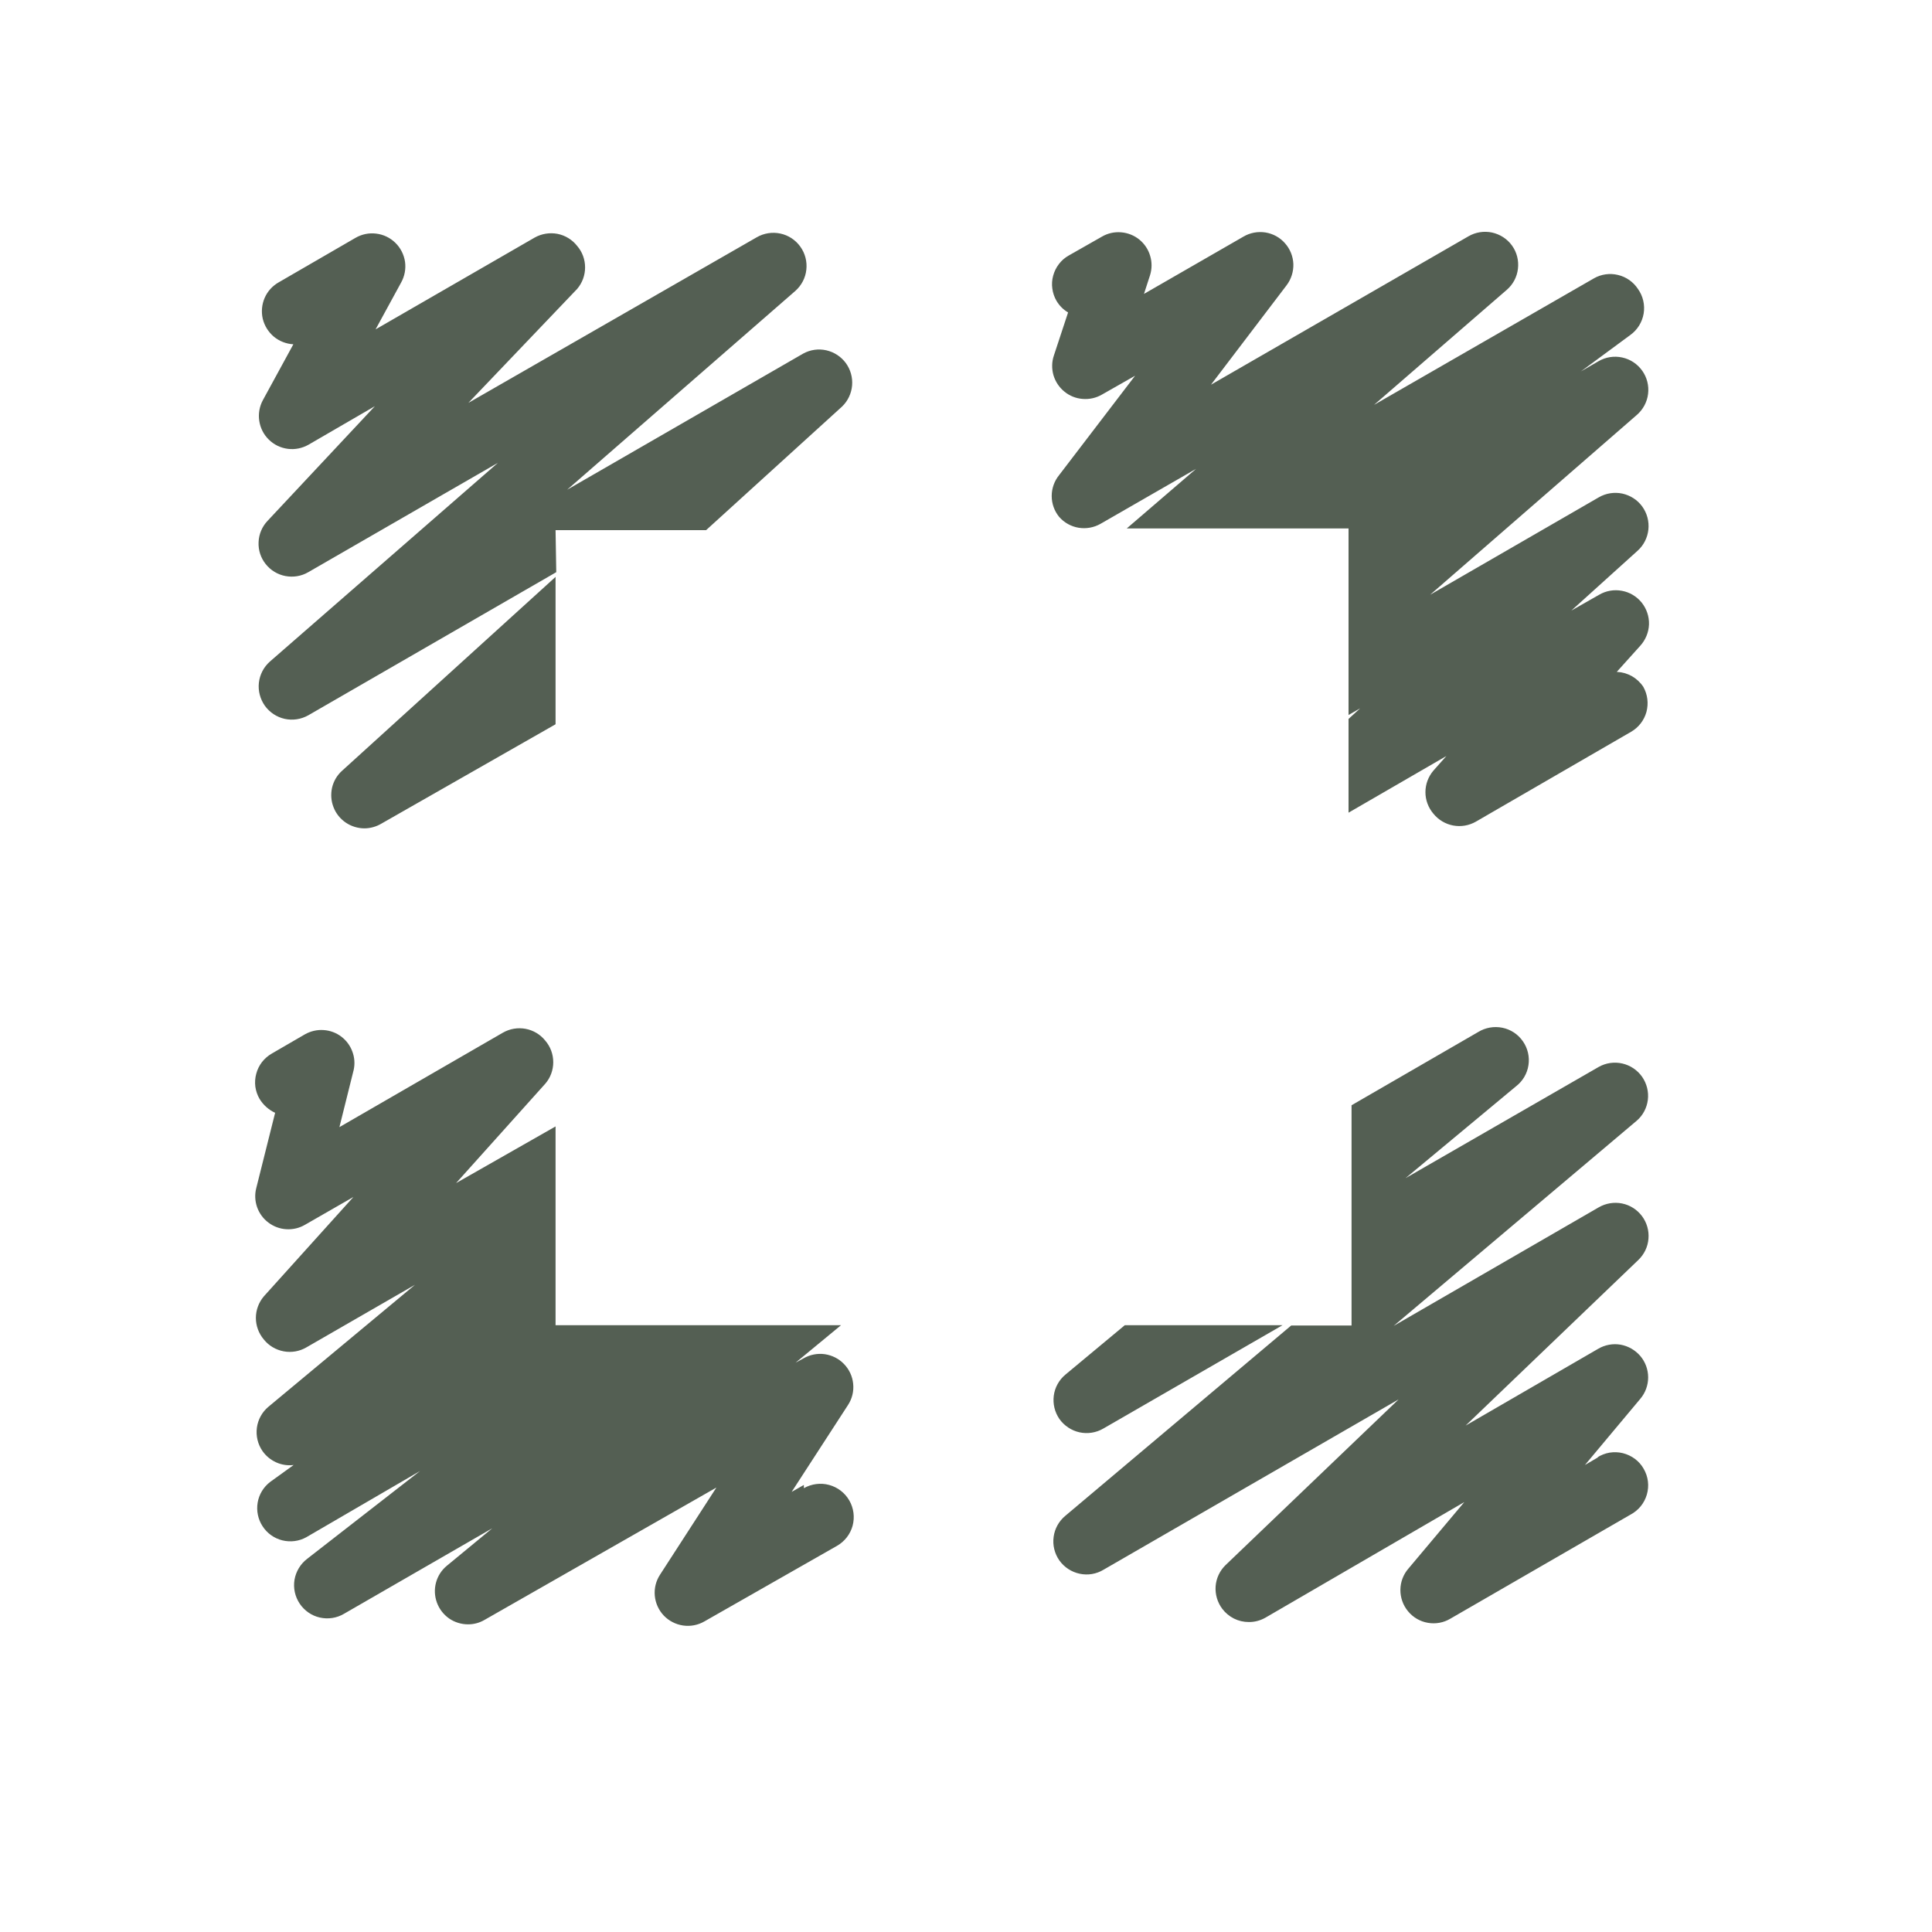 <svg width="25" height="25" viewBox="0 0 25 25" fill="none" xmlns="http://www.w3.org/2000/svg">
<path fill-rule="evenodd" clip-rule="evenodd" d="M20.921 8.694L21.225 8.356C21.294 8.28 21.334 8.182 21.338 8.08C21.341 7.977 21.307 7.877 21.243 7.797C21.179 7.718 21.088 7.663 20.987 7.645C20.886 7.626 20.782 7.644 20.693 7.696L20.333 7.901L21.191 7.126C21.27 7.055 21.319 6.957 21.33 6.852C21.341 6.747 21.313 6.641 21.251 6.555C21.189 6.469 21.097 6.41 20.993 6.387C20.889 6.365 20.781 6.382 20.689 6.435L18.506 7.696L21.182 5.368C21.262 5.298 21.314 5.201 21.326 5.096C21.339 4.991 21.312 4.884 21.251 4.798C21.189 4.71 21.097 4.649 20.992 4.626C20.887 4.603 20.778 4.62 20.685 4.674L20.457 4.806L21.096 4.335C21.188 4.269 21.25 4.169 21.269 4.057C21.287 3.946 21.261 3.831 21.195 3.739C21.135 3.648 21.043 3.583 20.937 3.558C20.831 3.532 20.719 3.548 20.625 3.602L17.78 5.239L19.496 3.752C19.578 3.682 19.63 3.584 19.642 3.478C19.655 3.372 19.628 3.264 19.565 3.177C19.503 3.091 19.411 3.032 19.307 3.009C19.203 2.987 19.095 3.004 19.003 3.057L15.67 4.978L16.648 3.692C16.708 3.613 16.739 3.515 16.736 3.416C16.732 3.317 16.694 3.222 16.628 3.148C16.563 3.073 16.473 3.024 16.375 3.008C16.277 2.993 16.176 3.011 16.09 3.062L14.803 3.803L14.881 3.563C14.907 3.481 14.908 3.393 14.883 3.311C14.859 3.228 14.81 3.155 14.743 3.1C14.676 3.046 14.594 3.013 14.507 3.006C14.42 2.999 14.334 3.018 14.259 3.062L13.83 3.306C13.78 3.334 13.737 3.371 13.703 3.416C13.668 3.461 13.643 3.512 13.628 3.567C13.613 3.621 13.609 3.678 13.617 3.734C13.624 3.79 13.643 3.844 13.671 3.893C13.708 3.955 13.759 4.007 13.821 4.043L13.637 4.601C13.609 4.683 13.608 4.772 13.632 4.856C13.657 4.939 13.706 5.013 13.774 5.068C13.841 5.123 13.924 5.156 14.01 5.162C14.097 5.169 14.183 5.15 14.259 5.106L14.688 4.862L13.705 6.148C13.643 6.224 13.609 6.32 13.609 6.418C13.609 6.517 13.643 6.612 13.705 6.688C13.77 6.763 13.86 6.813 13.957 6.829C14.055 6.845 14.155 6.827 14.241 6.778L15.477 6.067L14.58 6.838H17.45V9.252L17.6 9.166L17.45 9.303V10.516L18.716 9.783L18.548 9.972C18.482 10.05 18.445 10.148 18.445 10.251C18.445 10.353 18.482 10.451 18.548 10.529C18.613 10.609 18.703 10.663 18.804 10.682C18.905 10.701 19.009 10.683 19.098 10.632L21.105 9.47C21.203 9.414 21.275 9.321 21.305 9.212C21.334 9.102 21.32 8.986 21.264 8.887C21.226 8.83 21.175 8.783 21.116 8.749C21.056 8.716 20.989 8.697 20.921 8.694ZM9.137 6.86H7.189L7.198 7.404L3.989 9.256C3.897 9.308 3.788 9.325 3.684 9.302C3.58 9.279 3.489 9.218 3.427 9.132C3.366 9.045 3.338 8.939 3.35 8.834C3.362 8.729 3.412 8.632 3.492 8.561L6.443 5.989L3.989 7.404C3.9 7.456 3.795 7.473 3.694 7.454C3.593 7.435 3.502 7.38 3.438 7.299C3.374 7.219 3.341 7.118 3.346 7.015C3.35 6.912 3.391 6.815 3.462 6.74L4.851 5.256L3.993 5.754C3.912 5.8 3.818 5.82 3.725 5.808C3.632 5.796 3.546 5.755 3.479 5.689C3.412 5.624 3.369 5.539 3.355 5.447C3.341 5.355 3.357 5.261 3.401 5.179L3.796 4.455C3.703 4.45 3.614 4.415 3.543 4.356C3.472 4.296 3.422 4.215 3.4 4.125C3.379 4.034 3.388 3.939 3.425 3.854C3.462 3.769 3.526 3.699 3.607 3.653L4.598 3.079C4.68 3.031 4.774 3.011 4.868 3.023C4.961 3.034 5.049 3.076 5.116 3.142C5.183 3.207 5.227 3.294 5.241 3.387C5.254 3.48 5.236 3.575 5.19 3.657L4.86 4.262L6.919 3.074C7.008 3.024 7.113 3.007 7.214 3.026C7.314 3.046 7.405 3.101 7.468 3.182C7.535 3.259 7.571 3.358 7.571 3.46C7.571 3.562 7.535 3.661 7.468 3.739L6.061 5.213L9.793 3.07C9.885 3.017 9.994 3 10.097 3.022C10.201 3.044 10.293 3.104 10.355 3.19C10.418 3.277 10.446 3.384 10.434 3.49C10.423 3.596 10.371 3.694 10.291 3.765L7.339 6.337L10.394 4.575C10.485 4.525 10.591 4.51 10.693 4.533C10.794 4.556 10.884 4.615 10.945 4.698C11.006 4.782 11.035 4.885 11.026 4.989C11.017 5.092 10.971 5.189 10.896 5.261L9.137 6.86ZM4.427 9.973L7.189 7.465V9.372L4.933 10.659C4.868 10.697 4.794 10.718 4.718 10.719C4.631 10.719 4.546 10.693 4.475 10.645C4.403 10.596 4.347 10.527 4.316 10.446C4.284 10.365 4.278 10.277 4.297 10.192C4.317 10.107 4.362 10.031 4.427 9.973ZM10.244 19.305L10.402 19.215V19.257C10.501 19.201 10.619 19.185 10.729 19.215C10.839 19.245 10.933 19.317 10.99 19.416C11.047 19.515 11.062 19.632 11.033 19.742C11.003 19.853 10.93 19.946 10.831 20.003L9.115 20.981C9.032 21.029 8.935 21.048 8.839 21.034C8.744 21.02 8.656 20.975 8.589 20.905C8.523 20.835 8.482 20.745 8.473 20.649C8.464 20.553 8.488 20.457 8.541 20.376L9.27 19.249L6.267 20.963C6.203 21 6.131 21.019 6.057 21.019C5.969 21.019 5.882 20.992 5.81 20.942C5.738 20.891 5.683 20.819 5.653 20.736C5.623 20.653 5.619 20.563 5.642 20.478C5.665 20.393 5.714 20.317 5.782 20.261L6.37 19.776L4.452 20.882C4.358 20.938 4.246 20.955 4.139 20.931C4.032 20.907 3.939 20.842 3.878 20.751C3.817 20.66 3.793 20.549 3.811 20.441C3.83 20.333 3.889 20.236 3.976 20.17L5.435 19.035L3.963 19.892C3.869 19.944 3.758 19.958 3.653 19.932C3.548 19.906 3.457 19.841 3.398 19.75C3.339 19.66 3.316 19.55 3.334 19.444C3.352 19.337 3.41 19.242 3.496 19.176L3.8 18.957C3.723 18.967 3.645 18.955 3.574 18.923C3.503 18.891 3.442 18.841 3.397 18.777C3.336 18.689 3.31 18.581 3.324 18.475C3.338 18.369 3.392 18.271 3.474 18.203L5.37 16.625L3.963 17.436C3.875 17.487 3.771 17.505 3.67 17.486C3.569 17.467 3.478 17.413 3.414 17.333C3.348 17.255 3.311 17.156 3.311 17.054C3.311 16.952 3.348 16.853 3.414 16.775L4.573 15.489L3.946 15.849C3.873 15.892 3.789 15.911 3.705 15.906C3.621 15.901 3.54 15.871 3.473 15.82C3.406 15.77 3.355 15.7 3.327 15.621C3.299 15.541 3.295 15.455 3.316 15.374L3.56 14.4C3.477 14.361 3.407 14.299 3.359 14.22C3.33 14.171 3.312 14.117 3.304 14.061C3.297 14.005 3.301 13.948 3.316 13.894C3.33 13.839 3.356 13.788 3.39 13.743C3.425 13.699 3.468 13.661 3.517 13.633L3.946 13.384C4.019 13.343 4.103 13.323 4.187 13.329C4.271 13.334 4.351 13.364 4.418 13.415C4.482 13.464 4.531 13.53 4.559 13.606C4.588 13.682 4.594 13.764 4.577 13.843L4.392 14.585L6.507 13.363C6.596 13.312 6.7 13.294 6.801 13.313C6.902 13.332 6.992 13.386 7.056 13.466C7.123 13.544 7.159 13.642 7.159 13.745C7.159 13.847 7.123 13.946 7.056 14.023L5.902 15.309L7.189 14.576V17.148H10.883L10.295 17.633L10.398 17.577C10.481 17.529 10.578 17.51 10.672 17.523C10.767 17.537 10.855 17.581 10.921 17.65C10.989 17.72 11.031 17.81 11.04 17.907C11.05 18.003 11.026 18.1 10.973 18.181L10.244 19.305ZM14.276 18.486L16.596 17.148H14.555L13.787 17.787C13.704 17.856 13.65 17.953 13.636 18.059C13.622 18.166 13.648 18.273 13.709 18.362C13.771 18.449 13.864 18.511 13.968 18.534C14.073 18.557 14.183 18.54 14.276 18.486ZM20.509 18.957L20.685 18.854L20.668 18.859C20.717 18.828 20.771 18.807 20.828 18.797C20.886 18.788 20.944 18.79 21 18.804C21.056 18.818 21.109 18.843 21.155 18.877C21.202 18.912 21.241 18.956 21.269 19.006C21.298 19.056 21.317 19.111 21.324 19.169C21.331 19.226 21.326 19.284 21.31 19.34C21.294 19.395 21.267 19.447 21.23 19.492C21.193 19.537 21.148 19.573 21.097 19.6L18.767 20.946C18.68 20.998 18.576 21.017 18.476 20.999C18.376 20.982 18.285 20.929 18.22 20.85C18.155 20.772 18.12 20.673 18.121 20.571C18.122 20.469 18.16 20.371 18.227 20.295L18.948 19.437L16.374 20.933C16.308 20.97 16.235 20.99 16.159 20.989C16.093 20.989 16.027 20.974 15.967 20.944C15.908 20.914 15.856 20.871 15.816 20.818C15.753 20.734 15.723 20.631 15.73 20.527C15.738 20.422 15.784 20.325 15.859 20.252L18.098 18.108L14.28 20.312C14.188 20.368 14.077 20.387 13.971 20.364C13.865 20.342 13.771 20.28 13.708 20.192C13.646 20.103 13.619 19.994 13.634 19.887C13.648 19.78 13.703 19.682 13.787 19.613L16.708 17.152H17.489V14.302L19.128 13.354C19.221 13.297 19.333 13.277 19.441 13.299C19.549 13.321 19.644 13.384 19.706 13.474C19.769 13.564 19.795 13.675 19.778 13.784C19.762 13.892 19.704 13.99 19.617 14.057L18.188 15.245L20.689 13.805C20.782 13.753 20.891 13.738 20.994 13.762C21.097 13.786 21.188 13.847 21.249 13.934C21.309 14.021 21.336 14.127 21.323 14.232C21.31 14.337 21.259 14.434 21.178 14.503L18.034 17.157L20.689 15.622C20.78 15.57 20.887 15.552 20.99 15.573C21.093 15.594 21.184 15.652 21.247 15.736C21.31 15.82 21.34 15.925 21.331 16.029C21.323 16.134 21.276 16.231 21.2 16.304L18.965 18.447L20.681 17.453C20.768 17.402 20.871 17.383 20.97 17.4C21.07 17.418 21.16 17.47 21.226 17.547C21.291 17.624 21.327 17.722 21.327 17.823C21.327 17.925 21.291 18.023 21.226 18.1L20.509 18.957Z" fill="#545F53"/>
</svg>
